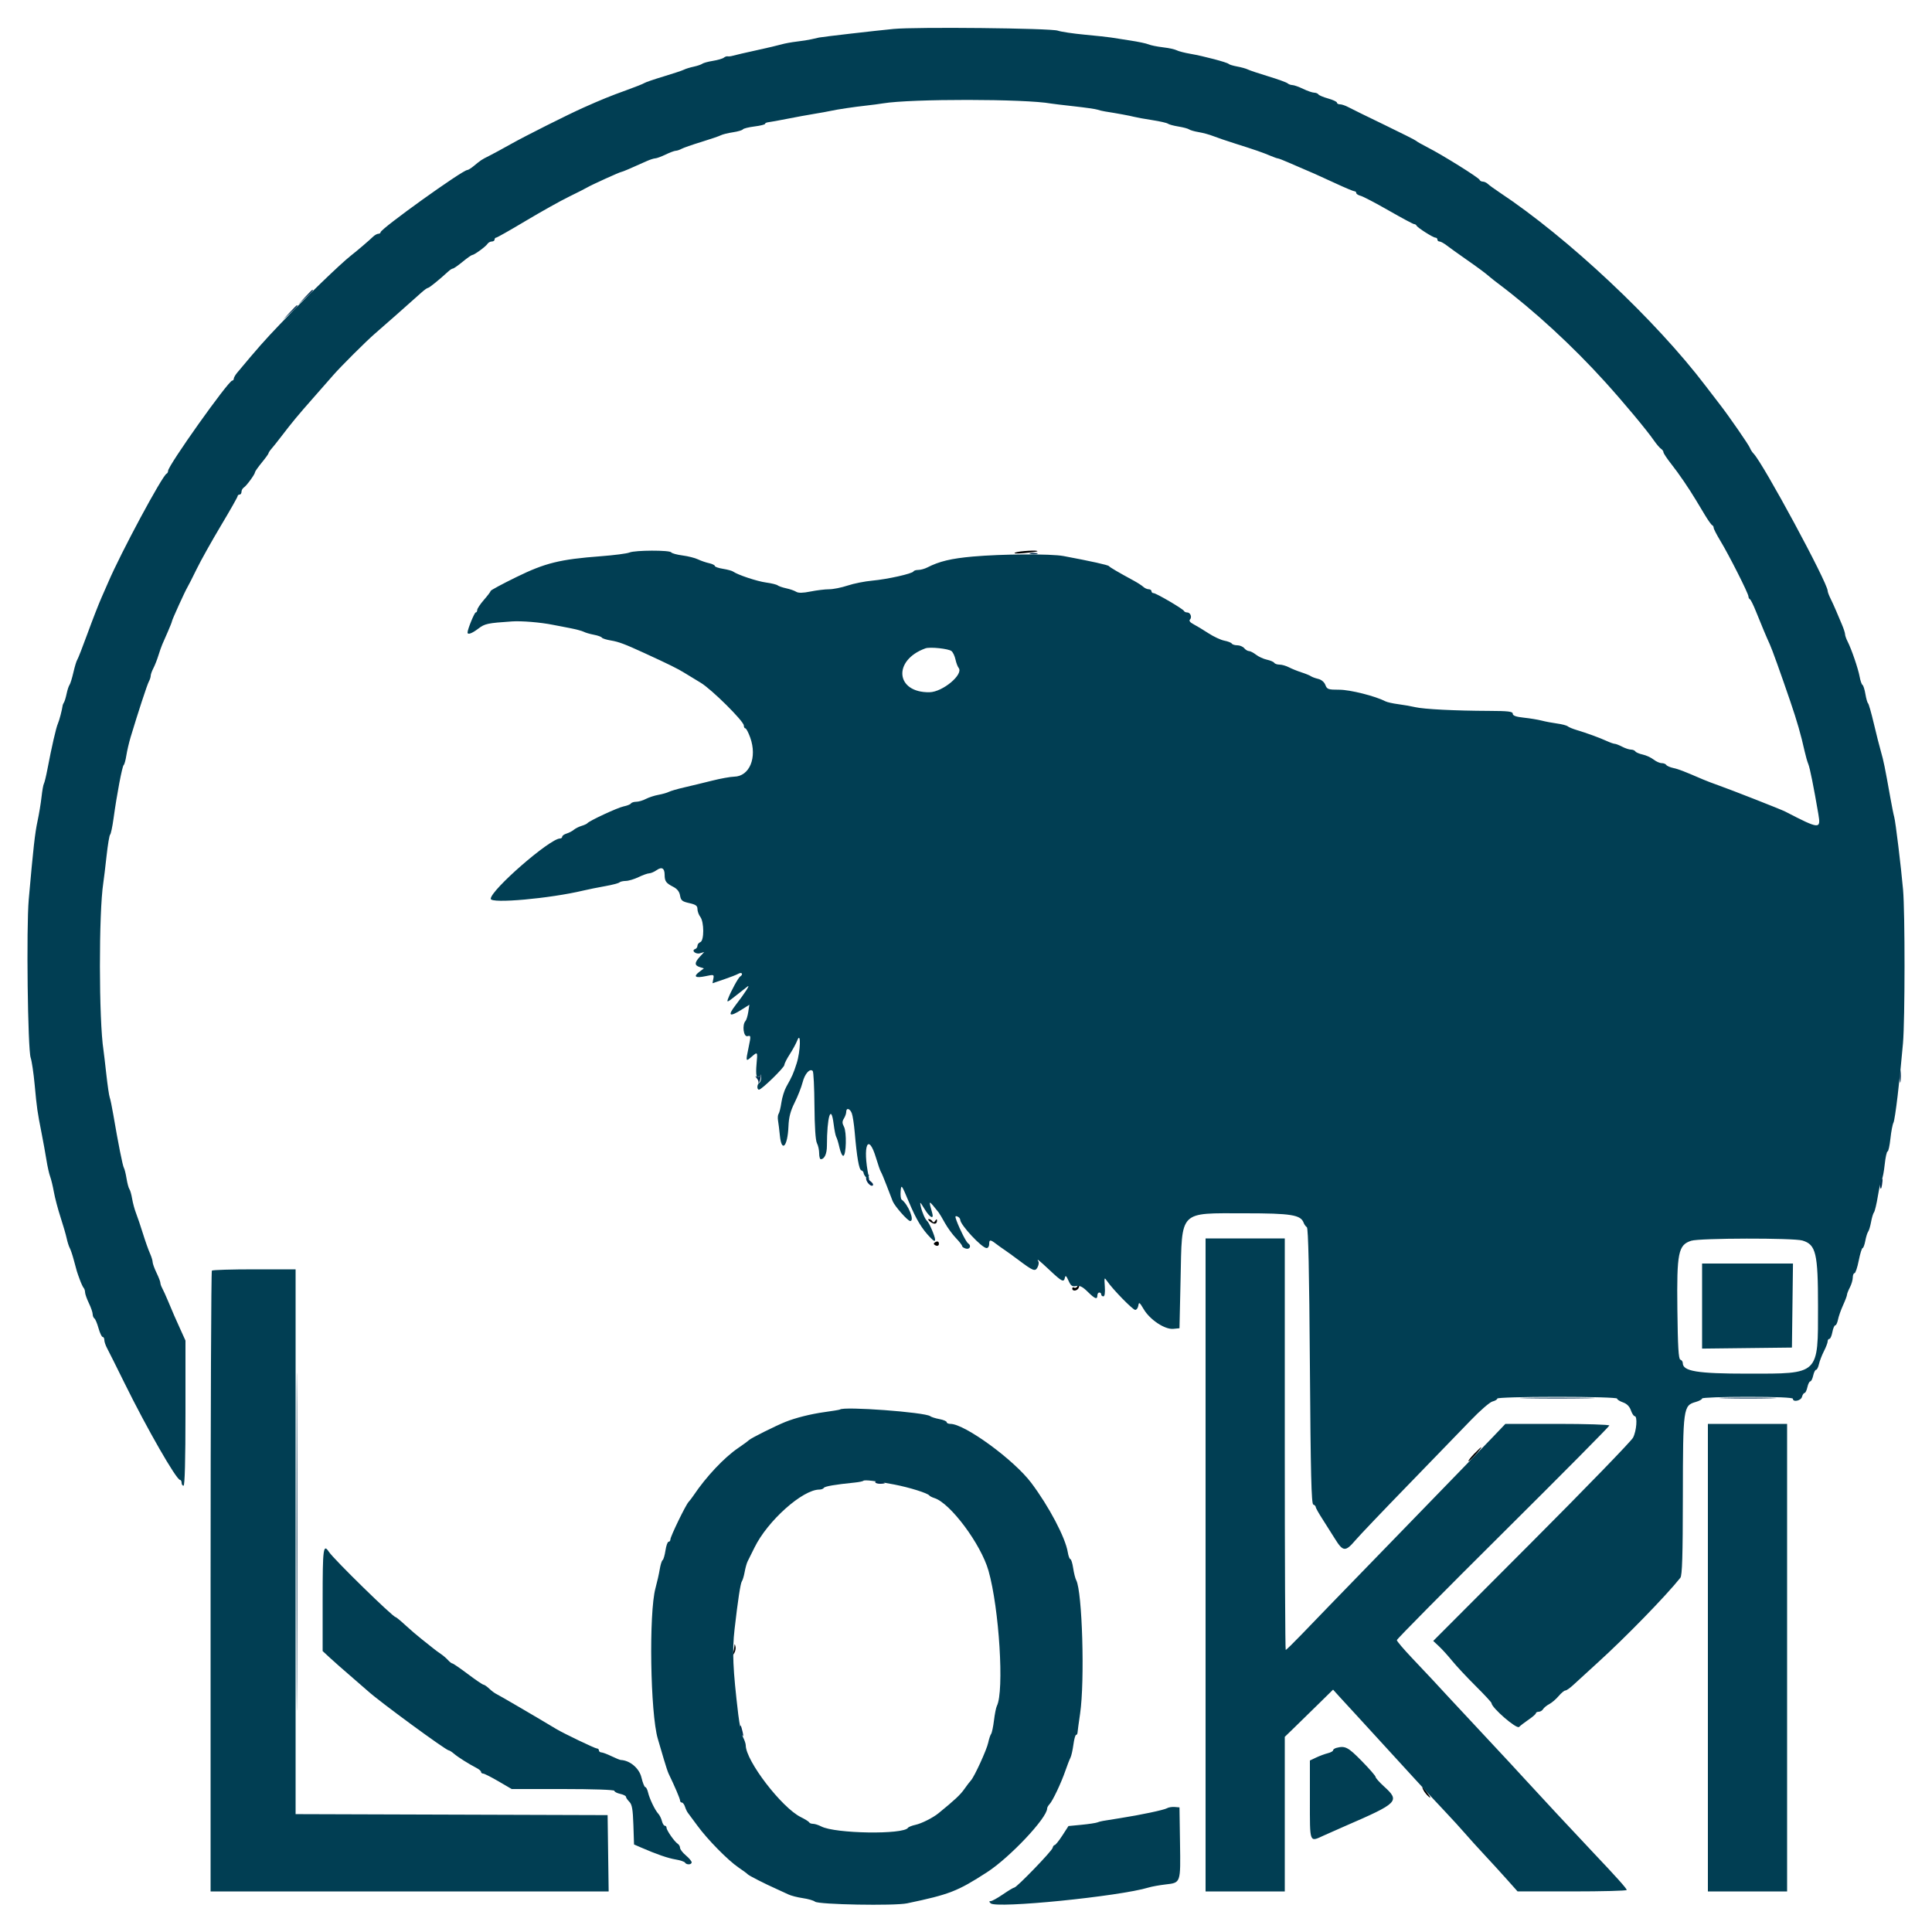 <svg id="svg" version="1.1" width="400" height="400" xmlns="http://www.w3.org/2000/svg" xmlns:xlink="http://www.w3.org/1999/xlink" style="display: block;"><g id="svgg"><path id="path0" d="M210.200 114.402 C 209.705 114.616,210.390 114.660,212.000 114.518 C 213.430 114.392,214.675 114.223,214.767 114.144 C 215.120 113.839,210.958 114.074,210.200 114.402 M192.619 252.965 C 193.445 253.568,194.004 253.451,193.994 252.676 C 193.990 252.358,193.874 252.380,193.644 252.743 C 193.404 253.121,193.217 253.151,193.026 252.843 C 192.876 252.599,192.549 252.400,192.300 252.400 C 192.051 252.400,192.195 252.654,192.619 252.965 M193.657 257.163 C 193.255 257.413,193.236 257.575,193.584 257.790 C 194.133 258.129,194.545 257.829,194.342 257.238 C 194.258 256.996,193.976 256.965,193.657 257.163 M222.996 266.407 C 222.858 266.630,222.577 266.709,222.372 266.583 C 222.168 266.456,222.000 266.543,222.000 266.776 C 222.000 267.423,223.083 267.281,223.345 266.600 C 223.606 265.920,223.376 265.792,222.996 266.407 M305.206 300.994 C 304.463 301.761,303.932 302.450,304.027 302.525 C 304.122 302.600,304.806 301.973,305.546 301.131 C 307.229 299.218,307.012 299.131,305.206 300.994 M152.046 340.867 C 152.021 341.234,151.896 341.864,151.770 342.267 C 151.552 342.962,151.563 342.963,151.997 342.287 C 152.248 341.896,152.373 341.266,152.273 340.887 C 152.111 340.268,152.088 340.266,152.046 340.867 M294.764 370.733 C 294.980 371.136,295.471 371.721,295.855 372.033 C 296.287 372.384,296.190 372.104,295.601 371.300 C 294.551 369.865,294.157 369.598,294.764 370.733 " stroke="none" fill="#000000" fill-rule="evenodd"></path><path id="path1" d="" stroke="none" fill="#001c1c" fill-rule="evenodd"></path><path id="path2" d="" stroke="none" fill="#00143b" fill-rule="evenodd"></path><path id="path3" d="M63.178 61.500 L 61.800 63.000 63.300 61.622 C 64.696 60.338,64.984 60.000,64.678 60.000 C 64.612 60.000,63.937 60.675,63.178 61.500 M59.978 64.700 L 58.600 66.200 60.100 64.822 C 61.496 63.538,61.784 63.200,61.478 63.200 C 61.412 63.200,60.737 63.875,59.978 64.700 M213.300 114.676 C 213.685 114.776,214.315 114.776,214.700 114.676 C 215.085 114.575,214.770 114.493,214.000 114.493 C 213.230 114.493,212.915 114.575,213.300 114.676 M393.320 222.800 C 393.320 224.010,393.395 224.505,393.487 223.900 C 393.578 223.295,393.578 222.305,393.487 221.700 C 393.395 221.095,393.320 221.590,393.320 222.800 M157.200 222.824 C 157.200 223.057,156.975 223.112,156.700 222.947 C 156.301 222.707,156.300 222.771,156.697 223.260 C 156.970 223.597,157.105 223.992,156.997 224.137 C 156.888 224.282,156.925 224.305,157.077 224.190 C 157.406 223.940,157.682 222.400,157.397 222.400 C 157.289 222.400,157.200 222.591,157.200 222.824 M179.349 243.790 C 179.096 244.449,180.280 245.854,180.718 245.415 C 180.873 245.261,180.666 244.891,180.259 244.594 C 179.853 244.297,179.639 243.861,179.784 243.627 C 179.929 243.392,179.941 243.200,179.811 243.200 C 179.681 243.200,179.473 243.465,179.349 243.790 M389.354 244.577 C 389.232 244.894,389.203 245.479,389.289 245.877 C 389.387 246.328,389.524 246.112,389.654 245.300 C 389.871 243.938,389.730 243.596,389.354 244.577 M61.395 319.200 C 61.395 350.330,61.442 363.065,61.500 347.500 C 61.558 331.935,61.558 306.465,61.500 290.900 C 61.442 275.335,61.395 288.070,61.395 319.200 M316.100 289.499 C 319.565 289.566,325.235 289.566,328.700 289.499 C 332.165 289.433,329.330 289.378,322.400 289.378 C 315.470 289.378,312.635 289.433,316.100 289.499 M357.123 289.499 C 359.831 289.568,364.151 289.568,366.723 289.499 C 369.295 289.429,367.080 289.372,361.800 289.373 C 356.520 289.373,354.415 289.430,357.123 289.499 M181.200 306.855 C 181.200 307.045,181.650 307.200,182.200 307.200 C 182.750 307.200,183.200 307.131,183.200 307.047 C 183.200 306.962,182.750 306.807,182.200 306.702 C 181.650 306.597,181.200 306.666,181.200 306.855 M153.206 357.833 C 153.209 358.255,153.395 358.870,153.618 359.200 C 153.915 359.638,153.952 359.476,153.756 358.600 C 153.427 357.129,153.198 356.810,153.206 357.833 " stroke="none" fill="#002c4f" fill-rule="evenodd"></path><path id="path4" d="M185.000 5.992 C 181.275 6.352,170.478 7.596,169.600 7.767 C 169.270 7.832,168.550 7.994,168.000 8.127 C 167.450 8.261,166.100 8.475,165.000 8.603 C 163.900 8.731,162.460 8.994,161.800 9.188 C 161.140 9.382,158.800 9.933,156.600 10.412 C 154.400 10.892,152.240 11.391,151.800 11.521 C 151.360 11.652,150.846 11.717,150.658 11.665 C 150.470 11.614,150.110 11.738,149.858 11.941 C 149.606 12.144,148.590 12.440,147.600 12.600 C 146.610 12.760,145.620 13.029,145.400 13.199 C 145.180 13.369,144.376 13.641,143.613 13.805 C 142.850 13.968,141.950 14.246,141.613 14.422 C 141.276 14.598,139.380 15.229,137.400 15.825 C 135.420 16.421,133.620 17.038,133.400 17.196 C 133.180 17.355,131.470 18.034,129.600 18.706 C 126.468 19.831,124.501 20.630,120.801 22.282 C 117.571 23.723,108.769 28.141,105.800 29.811 C 104.040 30.801,101.970 31.924,101.200 32.306 C 99.733 33.033,99.590 33.128,98.039 34.407 C 97.510 34.843,96.930 35.200,96.749 35.200 C 95.770 35.200,78.800 47.375,78.800 48.077 C 78.800 48.255,78.590 48.400,78.334 48.400 C 78.077 48.400,77.582 48.674,77.234 49.009 C 76.358 49.850,74.028 51.840,72.666 52.909 C 70.418 54.674,63.219 61.637,58.000 67.093 C 54.761 70.479,53.419 71.999,49.100 77.171 C 48.715 77.632,48.400 78.187,48.400 78.405 C 48.400 78.622,48.255 78.800,48.077 78.800 C 47.301 78.800,34.800 96.388,34.800 97.481 C 34.800 97.730,34.662 97.993,34.492 98.067 C 33.608 98.450,24.981 114.507,22.386 120.600 C 22.199 121.040,21.578 122.457,21.006 123.748 C 20.435 125.040,19.137 128.370,18.124 131.148 C 17.110 133.927,16.151 136.380,15.993 136.600 C 15.834 136.820,15.478 137.990,15.200 139.200 C 14.922 140.410,14.560 141.580,14.394 141.800 C 14.228 142.020,13.960 142.830,13.799 143.600 C 13.638 144.370,13.395 145.180,13.259 145.400 C 13.123 145.620,12.999 145.890,12.984 146.000 C 12.833 147.047,12.282 149.157,11.991 149.800 C 11.618 150.624,10.704 154.598,9.821 159.243 C 9.544 160.696,9.215 162.053,9.088 162.257 C 8.962 162.461,8.741 163.702,8.596 165.014 C 8.451 166.326,8.080 168.570,7.772 170.000 C 7.237 172.481,6.906 175.433,5.952 186.200 C 5.434 192.041,5.741 217.255,6.351 219.000 C 6.582 219.660,6.955 222.180,7.180 224.600 C 7.638 229.522,7.718 230.080,8.609 234.600 C 8.956 236.360,9.412 238.880,9.621 240.200 C 9.831 241.520,10.174 243.050,10.384 243.600 C 10.594 244.150,10.942 245.590,11.158 246.800 C 11.375 248.010,11.992 250.350,12.530 252.000 C 13.069 253.650,13.642 255.624,13.805 256.387 C 13.968 257.150,14.255 258.050,14.442 258.387 C 14.629 258.724,14.996 259.810,15.258 260.800 C 15.925 263.317,15.900 263.236,16.506 264.893 C 16.806 265.713,17.175 266.508,17.326 266.659 C 17.477 266.810,17.606 267.218,17.614 267.567 C 17.621 267.915,17.975 268.920,18.400 269.800 C 18.825 270.680,19.179 271.704,19.186 272.076 C 19.194 272.448,19.355 272.849,19.545 272.966 C 19.735 273.083,20.118 273.994,20.397 274.990 C 20.676 275.985,21.061 276.800,21.252 276.800 C 21.443 276.800,21.600 277.087,21.600 277.438 C 21.600 277.789,21.858 278.554,22.174 279.138 C 22.490 279.722,24.123 282.990,25.803 286.400 C 30.424 295.778,36.518 306.400,37.276 306.400 C 37.454 306.400,37.600 306.670,37.600 307.000 C 37.600 307.330,37.780 307.600,38.000 307.600 C 38.260 307.600,38.400 302.325,38.400 292.575 L 38.400 277.550 37.368 275.275 C 36.165 272.624,35.929 272.082,34.808 269.400 C 34.348 268.300,33.798 267.087,33.586 266.705 C 33.374 266.323,33.200 265.820,33.200 265.586 C 33.200 265.352,32.840 264.416,32.400 263.506 C 31.960 262.595,31.600 261.596,31.600 261.285 C 31.600 260.975,31.344 260.154,31.031 259.460 C 30.718 258.767,30.071 256.940,29.593 255.400 C 29.115 253.860,28.477 251.970,28.175 251.200 C 27.872 250.430,27.506 249.080,27.360 248.200 C 27.215 247.320,26.960 246.420,26.793 246.200 C 26.627 245.980,26.359 244.990,26.199 244.000 C 26.039 243.010,25.793 242.020,25.654 241.800 C 25.404 241.406,24.463 236.688,23.461 230.800 C 23.180 229.150,22.844 227.530,22.714 227.200 C 22.584 226.870,22.267 224.710,22.011 222.400 C 21.755 220.090,21.490 217.840,21.422 217.400 C 20.461 211.172,20.438 188.944,21.387 182.800 C 21.506 182.030,21.810 179.510,22.063 177.200 C 22.316 174.890,22.648 172.910,22.800 172.800 C 22.952 172.690,23.274 171.160,23.516 169.400 C 24.193 164.467,25.304 158.622,25.606 158.400 C 25.756 158.290,26.004 157.400,26.156 156.423 C 26.309 155.446,26.708 153.736,27.042 152.623 C 28.577 147.515,30.472 141.737,30.819 141.105 C 31.028 140.723,31.201 140.183,31.202 139.905 C 31.204 139.627,31.454 138.922,31.759 138.339 C 32.063 137.755,32.525 136.585,32.784 135.739 C 33.043 134.892,33.413 133.840,33.606 133.400 C 33.799 132.960,34.326 131.755,34.778 130.722 C 35.230 129.689,35.600 128.748,35.600 128.631 C 35.600 128.356,38.311 122.390,38.794 121.600 C 38.996 121.270,39.865 119.560,40.725 117.800 C 41.584 116.040,43.843 111.999,45.744 108.820 C 47.645 105.640,49.200 102.895,49.200 102.720 C 49.200 102.544,49.380 102.400,49.600 102.400 C 49.820 102.400,50.000 102.139,50.000 101.820 C 50.000 101.501,50.225 101.096,50.500 100.920 C 51.068 100.557,52.800 98.175,52.800 97.757 C 52.800 97.606,53.430 96.714,54.200 95.774 C 54.970 94.834,55.600 93.961,55.600 93.833 C 55.600 93.705,55.878 93.285,56.218 92.900 C 56.558 92.515,57.455 91.390,58.211 90.400 C 60.502 87.404,61.666 85.999,64.821 82.423 C 66.483 80.541,68.373 78.389,69.021 77.642 C 70.547 75.884,75.930 70.522,77.619 69.079 C 78.921 67.966,85.225 62.398,87.264 60.559 C 87.849 60.032,88.458 59.600,88.616 59.600 C 88.868 59.600,90.979 57.890,92.834 56.183 C 93.182 55.862,93.602 55.600,93.766 55.600 C 93.931 55.600,94.834 54.970,95.774 54.200 C 96.714 53.430,97.606 52.800,97.757 52.800 C 98.175 52.800,100.557 51.068,100.920 50.500 C 101.096 50.225,101.501 50.000,101.820 50.000 C 102.139 50.000,102.400 49.820,102.400 49.600 C 102.400 49.380,102.544 49.200,102.720 49.200 C 102.895 49.200,105.640 47.645,108.820 45.744 C 111.999 43.843,116.040 41.584,117.800 40.725 C 119.560 39.865,121.270 38.996,121.600 38.794 C 122.390 38.311,128.356 35.600,128.631 35.600 C 128.827 35.600,130.744 34.783,133.860 33.371 C 134.554 33.057,135.364 32.794,135.660 32.786 C 135.957 32.779,136.920 32.425,137.800 32.000 C 138.680 31.575,139.627 31.221,139.905 31.214 C 140.183 31.206,140.723 31.026,141.105 30.814 C 141.487 30.601,143.330 29.959,145.200 29.387 C 147.070 28.814,148.889 28.193,149.241 28.006 C 149.594 27.819,150.721 27.541,151.746 27.387 C 152.771 27.233,153.700 26.961,153.811 26.782 C 153.922 26.603,155.000 26.333,156.206 26.182 C 157.413 26.031,158.400 25.787,158.400 25.639 C 158.400 25.491,158.715 25.339,159.100 25.300 C 159.485 25.261,161.240 24.944,163.000 24.595 C 164.760 24.245,167.258 23.788,168.550 23.579 C 169.843 23.369,171.373 23.092,171.950 22.963 C 173.320 22.656,176.881 22.125,179.400 21.852 C 180.500 21.733,182.030 21.531,182.800 21.403 C 188.632 20.435,212.239 20.457,217.600 21.436 C 217.930 21.496,220.090 21.755,222.400 22.011 C 224.710 22.267,226.870 22.577,227.200 22.700 C 227.530 22.823,228.250 22.994,228.800 23.080 C 231.310 23.474,233.885 23.949,234.800 24.186 C 235.350 24.328,237.060 24.638,238.600 24.874 C 240.140 25.111,241.580 25.441,241.800 25.607 C 242.020 25.773,243.010 26.040,244.000 26.200 C 244.990 26.360,245.980 26.627,246.200 26.793 C 246.420 26.960,247.320 27.215,248.200 27.360 C 249.080 27.506,250.430 27.876,251.200 28.182 C 251.970 28.489,254.040 29.193,255.800 29.748 C 259.748 30.992,261.435 31.577,263.060 32.266 C 263.754 32.560,264.439 32.800,264.582 32.800 C 264.726 32.800,265.689 33.173,266.722 33.629 C 268.470 34.400,270.276 35.179,272.200 35.992 C 272.640 36.178,274.585 37.066,276.523 37.965 C 278.461 38.864,280.216 39.600,280.423 39.600 C 280.630 39.600,280.800 39.760,280.800 39.957 C 280.800 40.153,281.205 40.415,281.700 40.540 C 282.195 40.664,284.812 42.034,287.515 43.583 C 290.219 45.132,292.589 46.400,292.782 46.400 C 292.975 46.400,293.193 46.535,293.267 46.700 C 293.458 47.131,296.706 49.200,297.191 49.200 C 297.416 49.200,297.600 49.380,297.600 49.600 C 297.600 49.820,297.797 50.000,298.037 50.000 C 298.277 50.000,298.952 50.369,299.537 50.820 C 300.122 51.271,301.860 52.518,303.400 53.592 C 306.112 55.483,307.560 56.559,308.532 57.409 C 308.789 57.633,309.540 58.223,310.200 58.720 C 317.645 64.322,325.575 71.617,332.294 79.043 C 336.205 83.366,340.890 88.983,342.400 91.159 C 342.950 91.952,343.625 92.744,343.900 92.920 C 344.175 93.096,344.400 93.416,344.400 93.632 C 344.400 93.847,345.143 94.963,346.051 96.112 C 347.574 98.037,349.673 101.114,351.182 103.630 C 351.522 104.196,352.333 105.546,352.985 106.630 C 353.637 107.713,354.312 108.660,354.485 108.733 C 354.658 108.807,354.800 109.053,354.800 109.281 C 354.800 109.509,355.419 110.714,356.174 111.958 C 357.950 114.880,361.985 122.861,361.993 123.467 C 361.997 123.723,362.135 123.993,362.300 124.067 C 362.465 124.140,363.031 125.280,363.558 126.600 C 364.627 129.278,365.851 132.188,366.418 133.400 C 366.862 134.348,368.661 139.356,370.657 145.200 C 372.069 149.335,372.850 152.053,373.644 155.600 C 373.865 156.590,374.202 157.760,374.391 158.200 C 374.711 158.944,375.527 163.003,376.468 168.534 C 377.014 171.741,376.762 171.721,369.574 168.009 C 368.741 167.579,358.334 163.494,355.800 162.602 C 354.700 162.215,353.260 161.666,352.600 161.382 C 348.504 159.619,347.558 159.254,346.446 159.010 C 345.766 158.861,345.106 158.572,344.981 158.369 C 344.855 158.166,344.428 158.000,344.030 158.000 C 343.633 158.000,342.879 157.663,342.354 157.252 C 341.829 156.841,340.817 156.377,340.105 156.221 C 339.392 156.066,338.706 155.772,338.581 155.569 C 338.455 155.366,338.048 155.199,337.676 155.198 C 337.304 155.196,336.484 154.926,335.854 154.598 C 335.224 154.269,334.531 154.000,334.315 154.000 C 334.098 154.000,333.354 153.738,332.660 153.418 C 331.231 152.758,328.473 151.752,326.400 151.134 C 325.630 150.905,324.811 150.563,324.580 150.376 C 324.349 150.188,323.359 149.928,322.380 149.798 C 321.401 149.667,319.970 149.396,319.200 149.196 C 318.430 148.995,316.765 148.721,315.500 148.587 C 313.888 148.416,313.200 148.172,313.200 147.771 C 313.200 147.308,312.271 147.197,308.300 147.182 C 301.201 147.155,294.838 146.834,293.000 146.409 C 292.120 146.205,290.519 145.925,289.441 145.786 C 288.364 145.647,287.194 145.384,286.841 145.202 C 284.729 144.108,279.522 142.800,277.283 142.800 C 274.989 142.800,274.749 142.718,274.404 141.811 C 274.178 141.215,273.585 140.716,272.914 140.556 C 272.301 140.410,271.620 140.158,271.400 139.997 C 271.180 139.836,270.308 139.481,269.461 139.208 C 268.615 138.936,267.445 138.463,266.861 138.159 C 266.278 137.854,265.406 137.604,264.924 137.602 C 264.442 137.601,263.945 137.434,263.819 137.231 C 263.694 137.028,263.008 136.734,262.295 136.579 C 261.583 136.423,260.571 135.959,260.046 135.548 C 259.521 135.137,258.868 134.800,258.595 134.800 C 258.322 134.800,257.874 134.530,257.600 134.200 C 257.326 133.870,256.685 133.600,256.175 133.600 C 255.665 133.600,255.149 133.440,255.028 133.245 C 254.907 133.050,254.217 132.780,253.493 132.644 C 252.769 132.508,251.279 131.813,250.182 131.098 C 249.084 130.384,247.691 129.543,247.085 129.228 C 246.396 128.870,246.125 128.515,246.361 128.279 C 246.849 127.791,246.467 126.800,245.791 126.800 C 245.502 126.800,245.207 126.662,245.133 126.492 C 244.951 126.072,239.366 122.800,238.830 122.800 C 238.594 122.800,238.400 122.620,238.400 122.400 C 238.400 122.180,238.143 122.000,237.829 122.000 C 237.514 122.000,237.011 121.775,236.710 121.500 C 236.410 121.225,235.542 120.662,234.782 120.249 C 231.479 118.453,229.786 117.461,229.600 117.212 C 229.421 116.973,225.947 116.201,220.200 115.124 C 217.578 114.633,207.457 114.689,201.400 115.229 C 196.933 115.627,194.459 116.220,192.000 117.482 C 191.450 117.764,190.610 117.996,190.133 117.998 C 189.657 117.999,189.207 118.135,189.133 118.300 C 188.926 118.766,183.710 119.935,180.600 120.213 C 179.060 120.351,176.764 120.809,175.498 121.232 C 174.233 121.654,172.508 122.000,171.665 122.000 C 170.823 122.000,169.091 122.209,167.817 122.465 C 166.204 122.789,165.299 122.805,164.837 122.516 C 164.472 122.288,163.550 121.968,162.787 121.805 C 162.024 121.641,161.220 121.365,161.000 121.191 C 160.780 121.017,159.700 120.753,158.600 120.604 C 156.738 120.351,152.737 119.021,151.780 118.336 C 151.549 118.170,150.604 117.914,149.680 117.766 C 148.756 117.619,148.000 117.355,148.000 117.181 C 148.000 117.006,147.458 116.745,146.796 116.599 C 146.134 116.454,145.099 116.096,144.496 115.805 C 143.893 115.513,142.455 115.151,141.300 115.000 C 140.146 114.849,139.100 114.562,138.977 114.363 C 138.675 113.874,131.476 113.899,130.319 114.392 C 129.813 114.607,127.150 114.953,124.400 115.161 C 115.915 115.801,112.885 116.549,106.900 119.481 C 103.985 120.909,101.597 122.195,101.592 122.339 C 101.588 122.482,100.958 123.318,100.192 124.196 C 99.427 125.073,98.800 126.018,98.800 126.296 C 98.800 126.573,98.662 126.800,98.494 126.800 C 98.226 126.800,96.800 130.297,96.800 130.954 C 96.800 131.483,97.715 131.153,99.029 130.151 C 100.381 129.120,100.907 129.007,106.000 128.659 C 107.983 128.523,111.917 128.848,114.444 129.356 C 114.970 129.462,116.480 129.753,117.800 130.003 C 119.120 130.253,120.493 130.612,120.851 130.801 C 121.209 130.990,122.156 131.268,122.955 131.418 C 123.755 131.568,124.498 131.835,124.607 132.011 C 124.715 132.186,125.568 132.456,126.502 132.610 C 128.085 132.870,129.367 133.352,133.400 135.203 C 138.445 137.519,140.352 138.460,141.663 139.282 C 142.467 139.787,143.997 140.717,145.063 141.349 C 147.290 142.670,154.000 149.320,154.000 150.207 C 154.000 150.533,154.144 150.800,154.321 150.800 C 154.498 150.800,154.948 151.655,155.323 152.700 C 156.804 156.831,155.200 160.741,152.000 160.801 C 151.230 160.815,149.160 161.191,147.400 161.635 C 145.640 162.079,143.064 162.702,141.676 163.020 C 140.287 163.338,138.847 163.755,138.476 163.946 C 138.104 164.138,137.133 164.415,136.317 164.562 C 135.501 164.709,134.331 165.092,133.717 165.412 C 133.103 165.733,132.206 165.996,131.724 165.998 C 131.242 165.999,130.750 166.157,130.632 166.348 C 130.514 166.540,129.831 166.814,129.115 166.957 C 127.881 167.204,122.026 169.922,121.600 170.446 C 121.490 170.581,120.950 170.828,120.400 170.993 C 119.850 171.159,119.130 171.522,118.800 171.800 C 118.470 172.078,117.795 172.429,117.300 172.580 C 116.805 172.730,116.400 173.022,116.400 173.227 C 116.400 173.432,116.195 173.600,115.945 173.600 C 113.860 173.600,101.600 184.274,101.600 186.089 C 101.600 187.130,113.823 186.037,120.800 184.373 C 121.790 184.136,123.801 183.731,125.269 183.472 C 126.736 183.212,128.071 182.865,128.235 182.700 C 128.399 182.535,128.998 182.394,129.567 182.386 C 130.135 182.379,131.320 182.025,132.200 181.600 C 133.080 181.175,134.075 180.821,134.411 180.814 C 134.747 180.806,135.422 180.520,135.912 180.177 C 137.019 179.401,137.598 179.725,137.606 181.124 C 137.614 182.460,137.886 182.839,139.399 183.615 C 140.208 184.030,140.663 184.614,140.799 185.415 C 140.971 186.431,141.243 186.654,142.700 186.977 C 144.046 187.275,144.400 187.530,144.400 188.200 C 144.400 188.666,144.664 189.396,144.987 189.824 C 145.797 190.893,145.806 194.746,145.000 195.055 C 144.670 195.182,144.400 195.521,144.400 195.809 C 144.400 196.098,144.188 196.404,143.929 196.490 C 143.051 196.783,144.036 197.642,144.934 197.367 L 145.800 197.101 144.900 198.076 C 143.771 199.300,143.762 199.871,144.867 200.221 L 145.733 200.496 144.773 201.221 C 143.465 202.207,143.988 202.553,146.104 202.101 C 147.810 201.738,147.859 201.755,147.689 202.648 L 147.512 203.570 149.856 202.779 C 151.145 202.344,152.515 201.809,152.900 201.590 C 153.613 201.186,153.939 201.743,153.241 202.174 C 152.855 202.413,151.336 205.198,150.741 206.758 C 150.416 207.611,150.586 207.548,152.288 206.187 C 153.339 205.345,154.463 204.464,154.784 204.228 C 155.398 203.779,154.237 205.587,152.327 208.058 C 150.569 210.332,150.986 210.650,153.581 209.012 L 155.146 208.024 154.921 209.512 C 154.797 210.330,154.539 211.171,154.348 211.380 C 153.605 212.192,153.937 214.742,154.758 214.527 C 155.483 214.337,155.493 214.439,154.987 216.861 C 154.371 219.816,154.383 219.855,155.597 218.803 C 156.866 217.702,156.871 217.710,156.636 220.260 C 156.416 222.644,156.664 223.658,157.244 222.743 C 157.497 222.344,157.589 222.432,157.594 223.076 C 157.597 223.558,157.420 224.064,157.200 224.200 C 156.711 224.502,156.667 225.600,157.144 225.600 C 157.697 225.600,162.400 221.016,162.400 220.476 C 162.400 220.206,162.895 219.223,163.500 218.292 C 164.105 217.361,164.811 216.060,165.070 215.400 C 165.858 213.386,165.745 217.639,164.944 220.146 C 164.262 222.279,164.017 222.833,162.793 225.012 C 162.391 225.728,161.935 227.188,161.780 228.257 C 161.626 229.326,161.366 230.380,161.204 230.600 C 161.042 230.820,160.987 231.450,161.083 232.000 C 161.178 232.550,161.350 233.945,161.465 235.100 C 161.826 238.729,163.070 237.401,163.241 233.203 C 163.319 231.309,163.655 230.016,164.525 228.276 C 165.174 226.978,165.914 225.095,166.170 224.091 C 166.627 222.297,167.665 221.132,168.267 221.734 C 168.435 221.902,168.596 225.140,168.624 228.930 C 168.656 233.280,168.846 236.138,169.138 236.684 C 169.392 237.159,169.600 238.099,169.600 238.774 C 169.600 239.448,169.744 240.000,169.920 240.000 C 170.694 240.000,171.200 238.904,171.203 237.220 C 171.212 231.191,172.062 228.425,172.593 232.695 C 172.751 233.963,172.997 235.180,173.140 235.400 C 173.283 235.620,173.581 236.610,173.803 237.600 C 174.024 238.590,174.384 239.357,174.603 239.304 C 175.211 239.157,175.320 234.372,174.741 233.289 C 174.347 232.554,174.343 232.183,174.719 231.581 C 174.984 231.157,175.200 230.538,175.200 230.205 C 175.200 229.285,175.976 229.483,176.359 230.500 C 176.545 230.995,176.815 232.750,176.957 234.400 C 177.409 239.638,177.845 242.148,178.329 242.310 C 178.588 242.396,178.800 242.645,178.800 242.862 C 178.800 243.079,179.079 243.536,179.420 243.877 C 179.979 244.437,180.020 244.405,179.843 243.548 C 178.530 237.221,179.748 234.280,181.394 239.800 C 181.788 241.120,182.228 242.380,182.373 242.600 C 182.518 242.820,183.047 244.080,183.549 245.400 C 184.052 246.720,184.620 248.195,184.813 248.679 C 185.230 249.724,187.942 252.800,188.447 252.800 C 189.426 252.800,188.059 249.378,186.672 248.359 C 186.492 248.227,186.402 247.438,186.472 246.607 C 186.596 245.148,186.655 245.226,188.171 248.848 C 189.707 252.516,190.885 254.459,192.700 256.315 C 193.364 256.994,193.600 257.078,193.600 256.632 C 193.600 256.002,192.379 253.149,191.960 252.800 C 191.540 252.450,190.920 251.040,190.641 249.800 C 190.397 248.716,190.471 248.764,191.408 250.300 C 192.523 252.128,193.421 252.580,192.995 251.100 C 192.201 248.336,192.189 248.337,194.320 251.000 C 194.496 251.220,195.081 252.201,195.620 253.180 C 196.159 254.158,197.185 255.569,197.900 256.314 C 198.615 257.059,199.200 257.812,199.200 257.988 C 199.200 258.163,199.560 258.401,200.000 258.516 C 200.817 258.729,201.158 257.869,200.435 257.421 C 200.057 257.188,198.746 254.616,198.038 252.719 C 197.707 251.832,197.739 251.678,198.217 251.862 C 198.538 251.985,198.802 252.291,198.805 252.543 C 198.818 253.600,203.293 258.400,204.267 258.400 C 204.560 258.400,204.800 258.040,204.800 257.600 C 204.800 256.619,205.017 256.604,206.191 257.500 C 206.695 257.885,207.513 258.470,208.009 258.800 C 208.505 259.130,209.749 260.030,210.773 260.800 C 213.915 263.162,214.309 263.318,214.807 262.388 C 215.043 261.945,215.128 261.407,214.995 261.192 C 214.531 260.441,215.016 260.814,217.346 263.000 C 219.887 265.384,220.267 265.565,220.484 264.500 C 220.588 263.989,220.785 264.157,221.213 265.126 C 221.700 266.227,221.970 266.420,222.800 266.259 C 223.554 266.113,224.140 266.402,225.181 267.433 C 226.689 268.926,227.200 269.121,227.200 268.200 C 227.200 267.870,227.380 267.600,227.600 267.600 C 227.820 267.600,228.000 267.780,228.000 268.000 C 228.000 268.220,228.197 268.400,228.439 268.400 C 228.717 268.400,228.827 267.660,228.739 266.369 C 228.608 264.456,228.635 264.389,229.200 265.223 C 230.349 266.917,234.530 271.200,235.036 271.200 C 235.315 271.200,235.605 270.795,235.680 270.300 C 235.799 269.507,235.932 269.598,236.796 271.064 C 238.077 273.238,241.172 275.293,242.913 275.124 L 244.200 275.000 244.426 264.800 C 244.745 250.390,243.949 251.200,257.783 251.200 C 267.329 251.200,269.304 251.520,269.908 253.163 C 270.036 253.513,270.335 253.928,270.571 254.085 C 270.867 254.282,271.062 263.227,271.200 282.852 C 271.356 305.138,271.509 311.370,271.900 311.500 C 272.175 311.592,272.400 311.816,272.400 311.998 C 272.400 312.181,272.985 313.237,273.700 314.345 C 274.415 315.453,275.620 317.359,276.378 318.580 C 278.056 321.282,278.553 321.323,280.600 318.921 C 281.480 317.889,286.430 312.695,291.600 307.380 C 296.770 302.064,302.573 296.073,304.495 294.066 C 306.418 292.060,308.443 290.304,308.995 290.165 C 309.548 290.027,310.000 289.753,310.000 289.557 C 310.000 289.355,315.405 289.200,322.400 289.200 C 329.504 289.200,334.800 289.354,334.800 289.561 C 334.800 289.759,335.347 290.112,336.015 290.345 C 336.817 290.625,337.375 291.183,337.655 291.985 C 337.888 292.653,338.241 293.200,338.439 293.200 C 339.065 293.200,338.831 296.278,338.100 297.658 C 337.715 298.386,328.250 308.151,317.068 319.359 L 296.735 339.737 297.924 340.848 C 298.578 341.459,299.808 342.816,300.657 343.864 C 301.505 344.911,303.685 347.244,305.500 349.048 C 307.315 350.852,308.800 352.452,308.800 352.603 C 308.800 353.555,314.001 358.057,314.511 357.547 C 314.812 357.246,315.719 356.550,316.526 356.000 C 317.334 355.450,317.996 354.865,317.997 354.700 C 317.999 354.535,318.261 354.400,318.580 354.400 C 318.899 354.400,319.304 354.156,319.480 353.858 C 319.656 353.561,320.236 353.088,320.769 352.808 C 321.301 352.528,322.172 351.781,322.704 351.149 C 323.236 350.517,323.861 350.000,324.092 350.000 C 324.324 350.000,325.073 349.474,325.757 348.831 C 326.441 348.188,328.710 346.112,330.800 344.218 C 336.508 339.045,344.934 330.394,347.900 326.663 C 348.281 326.184,348.405 322.144,348.419 309.717 C 348.441 291.408,348.497 291.000,351.100 290.256 C 351.815 290.052,352.400 289.730,352.400 289.542 C 352.400 289.354,356.630 289.200,361.800 289.200 C 367.800 289.200,371.200 289.345,371.200 289.600 C 371.200 290.368,372.871 290.014,373.084 289.200 C 373.199 288.760,373.438 288.400,373.615 288.400 C 373.792 288.400,374.055 287.860,374.200 287.200 C 374.345 286.540,374.615 286.000,374.800 286.000 C 374.985 286.000,375.255 285.460,375.400 284.800 C 375.545 284.140,375.815 283.600,376.000 283.600 C 376.185 283.600,376.451 283.078,376.591 282.439 C 376.732 281.801,377.196 280.592,377.623 279.754 C 378.050 278.916,378.400 277.999,378.400 277.715 C 378.400 277.432,378.560 277.200,378.755 277.200 C 378.951 277.200,379.229 276.570,379.374 275.800 C 379.518 275.030,379.786 274.400,379.968 274.400 C 380.151 274.400,380.408 273.860,380.540 273.200 C 380.672 272.540,381.144 271.200,381.590 270.222 C 382.035 269.244,382.400 268.275,382.400 268.068 C 382.400 267.861,382.669 267.176,382.998 266.546 C 383.326 265.916,383.596 264.995,383.598 264.500 C 383.599 264.005,383.760 263.600,383.957 263.600 C 384.153 263.600,384.546 262.430,384.830 261.000 C 385.114 259.570,385.474 258.400,385.629 258.400 C 385.784 258.400,386.037 257.725,386.191 256.900 C 386.345 256.075,386.612 255.220,386.784 255.000 C 386.955 254.780,387.225 253.880,387.384 253.000 C 387.542 252.120,387.815 251.220,387.990 251.000 C 388.165 250.780,388.530 249.250,388.800 247.600 C 389.070 245.950,389.433 244.420,389.606 244.200 C 389.780 243.980,390.050 242.585,390.207 241.100 C 390.365 239.615,390.631 238.400,390.800 238.400 C 390.969 238.400,391.235 237.199,391.393 235.732 C 391.550 234.264,391.833 232.779,392.022 232.432 C 392.356 231.818,393.328 223.711,393.992 216.000 C 394.412 211.135,394.423 188.915,394.009 184.200 C 393.593 179.470,392.437 169.980,392.173 169.130 C 392.059 168.761,391.698 166.961,391.371 165.130 C 390.243 158.810,389.962 157.433,389.431 155.620 C 389.138 154.619,388.474 152.000,387.956 149.800 C 387.438 147.600,386.898 145.710,386.756 145.600 C 386.614 145.490,386.370 144.636,386.214 143.702 C 386.058 142.768,385.786 141.915,385.611 141.807 C 385.435 141.698,385.168 140.932,385.019 140.104 C 384.719 138.443,383.322 134.360,382.519 132.800 C 382.236 132.250,382.004 131.581,382.002 131.314 C 382.001 131.046,381.710 130.146,381.356 129.314 C 381.001 128.481,380.446 127.170,380.121 126.400 C 379.796 125.630,379.276 124.490,378.965 123.868 C 378.654 123.245,378.400 122.555,378.400 122.335 C 378.400 120.685,365.020 95.895,363.057 93.908 C 362.781 93.628,362.444 93.107,362.309 92.748 C 362.064 92.101,357.917 86.102,356.123 83.800 C 354.955 82.301,354.882 82.206,353.155 79.932 C 342.782 66.272,324.604 49.206,310.400 39.793 C 309.410 39.137,308.362 38.375,308.071 38.100 C 307.781 37.825,307.301 37.600,307.005 37.600 C 306.709 37.600,306.407 37.433,306.333 37.229 C 306.172 36.781,298.673 32.102,295.600 30.532 C 294.390 29.914,293.310 29.298,293.200 29.164 C 293.090 29.030,290.120 27.532,286.600 25.835 C 283.080 24.138,279.722 22.491,279.138 22.175 C 278.554 21.859,277.789 21.600,277.438 21.600 C 277.087 21.600,276.800 21.443,276.800 21.252 C 276.800 21.061,275.985 20.676,274.990 20.397 C 273.994 20.118,273.083 19.735,272.966 19.545 C 272.849 19.355,272.448 19.194,272.076 19.186 C 271.704 19.179,270.680 18.825,269.800 18.400 C 268.920 17.975,267.921 17.621,267.580 17.614 C 267.239 17.606,266.789 17.443,266.580 17.251 C 266.371 17.059,264.580 16.410,262.600 15.809 C 260.620 15.207,258.707 14.567,258.349 14.385 C 257.991 14.203,257.001 13.926,256.149 13.770 C 255.297 13.613,254.510 13.376,254.400 13.242 C 254.133 12.919,249.143 11.600,246.448 11.140 C 245.265 10.938,243.991 10.609,243.617 10.409 C 243.244 10.209,241.962 9.932,240.769 9.793 C 239.576 9.654,238.240 9.382,237.800 9.190 C 237.360 8.997,235.650 8.635,234.000 8.386 C 232.350 8.138,230.550 7.857,230.000 7.763 C 229.450 7.670,227.020 7.408,224.600 7.182 C 222.180 6.956,219.660 6.579,219.000 6.346 C 217.545 5.831,189.677 5.541,185.000 5.992 M197.002 134.802 C 197.303 135.051,197.671 135.828,197.820 136.528 C 197.970 137.227,198.264 138.013,198.473 138.273 C 199.551 139.614,195.165 143.281,192.435 143.322 C 185.414 143.428,184.796 136.700,191.600 134.233 C 192.540 133.892,196.395 134.298,197.002 134.802 M249.600 324.000 L 249.600 391.600 257.800 391.600 L 266.000 391.600 266.000 375.598 L 266.000 359.595 267.900 357.755 C 268.945 356.744,271.195 354.544,272.899 352.868 L 275.999 349.820 277.251 351.210 C 277.939 351.975,279.605 353.786,280.951 355.236 C 282.298 356.686,284.930 359.560,286.800 361.622 C 288.670 363.685,291.457 366.729,292.993 368.387 C 294.530 370.044,295.970 371.608,296.193 371.862 C 296.417 372.116,297.770 373.561,299.200 375.073 C 300.630 376.585,302.494 378.627,303.341 379.611 C 304.189 380.595,305.989 382.584,307.341 384.030 C 308.694 385.477,310.790 387.771,312.000 389.129 L 314.200 391.598 325.500 391.599 C 331.715 391.600,336.799 391.465,336.797 391.300 C 336.794 391.002,334.652 388.610,329.884 383.579 C 326.477 379.985,318.176 371.071,315.774 368.427 C 314.688 367.233,313.260 365.681,312.600 364.979 C 310.542 362.790,301.899 353.519,299.800 351.249 C 298.700 350.060,297.260 348.503,296.600 347.789 C 295.940 347.075,294.005 345.022,292.300 343.227 C 290.595 341.431,289.200 339.787,289.200 339.572 C 289.200 339.357,299.100 329.347,311.200 317.328 C 323.300 305.308,333.200 295.322,333.200 295.137 C 333.200 294.952,328.356 294.800,322.436 294.800 L 311.673 294.800 309.336 297.253 C 308.051 298.602,305.200 301.556,303.000 303.818 C 296.023 310.992,278.723 328.821,275.400 332.263 C 273.640 334.085,270.892 336.932,269.294 338.588 C 267.696 340.245,266.301 341.600,266.194 341.600 C 266.087 341.600,266.000 322.430,266.000 299.000 L 266.000 256.400 257.800 256.400 L 249.600 256.400 249.600 324.000 M373.174 256.839 C 375.980 257.680,376.400 259.454,376.400 270.472 C 376.400 284.767,376.784 284.400,361.842 284.400 C 351.390 284.400,348.400 283.910,348.400 282.198 C 348.400 281.906,348.175 281.592,347.900 281.500 C 347.521 281.375,347.371 278.835,347.281 271.050 C 347.145 259.338,347.467 257.749,350.149 256.885 C 351.898 256.321,371.317 256.283,373.174 256.839 M352.400 270.407 L 352.400 279.215 361.700 279.107 L 371.000 279.000 371.108 270.300 L 371.216 261.600 361.808 261.600 L 352.400 261.600 352.400 270.407 M43.867 263.067 C 43.720 263.213,43.600 292.193,43.600 327.467 L 43.600 391.600 84.808 391.600 L 126.017 391.600 125.908 383.700 L 125.800 375.800 93.500 375.698 L 61.200 375.595 61.200 319.198 L 61.200 262.800 52.667 262.800 C 47.973 262.800,44.013 262.920,43.867 263.067 M173.905 291.828 C 173.847 291.884,172.395 292.126,170.678 292.364 C 167.844 292.758,164.707 293.546,162.600 294.393 C 160.589 295.202,155.527 297.727,155.088 298.141 C 154.820 298.393,153.803 299.140,152.828 299.800 C 149.950 301.749,146.175 305.759,143.600 309.602 C 143.270 310.095,142.804 310.704,142.565 310.956 C 141.968 311.583,138.800 318.112,138.800 318.714 C 138.800 318.981,138.631 319.200,138.425 319.200 C 138.218 319.200,137.927 320.012,137.778 321.005 C 137.629 321.998,137.364 322.899,137.189 323.007 C 137.013 323.115,136.745 323.968,136.593 324.902 C 136.441 325.836,136.045 327.590,135.714 328.800 C 134.313 333.913,134.633 354.738,136.193 360.000 C 136.487 360.990,137.042 362.880,137.428 364.200 C 137.813 365.520,138.260 366.870,138.420 367.200 C 139.671 369.776,140.800 372.421,140.800 372.775 C 140.800 373.009,140.968 373.200,141.173 373.200 C 141.378 373.200,141.670 373.591,141.822 374.069 C 141.974 374.547,142.255 375.132,142.448 375.369 C 142.640 375.606,143.518 376.790,144.399 378.000 C 146.465 380.839,150.717 385.163,152.894 386.640 C 153.832 387.277,154.690 387.910,154.800 388.047 C 155.013 388.314,158.482 390.081,160.800 391.104 C 161.570 391.443,162.650 391.942,163.200 392.211 C 163.750 392.480,165.100 392.829,166.200 392.987 C 167.300 393.145,168.442 393.474,168.738 393.718 C 169.480 394.329,185.180 394.614,187.800 394.065 C 196.591 392.221,198.245 391.578,204.364 387.619 C 209.082 384.566,216.800 376.372,216.800 374.416 C 216.800 374.219,217.026 373.819,217.302 373.529 C 217.953 372.844,219.701 369.151,220.581 366.600 C 220.960 365.500,221.427 364.301,221.617 363.935 C 221.807 363.569,222.085 362.354,222.233 361.235 C 222.382 360.116,222.630 359.200,222.785 359.200 C 222.940 359.200,223.079 358.975,223.093 358.700 C 223.108 358.425,223.345 356.670,223.621 354.800 C 224.620 348.036,224.079 329.477,222.816 327.159 C 222.624 326.806,222.341 325.681,222.188 324.659 C 222.035 323.636,221.773 322.800,221.607 322.800 C 221.441 322.800,221.200 322.155,221.072 321.367 C 220.582 318.346,217.168 311.866,213.504 307.000 C 209.900 302.215,199.736 294.800,196.781 294.800 C 196.351 294.800,196.000 294.640,196.000 294.445 C 196.000 294.249,195.325 293.963,194.500 293.809 C 193.675 293.655,192.820 293.385,192.600 293.209 C 191.572 292.387,174.607 291.134,173.905 291.828 M353.600 343.200 L 353.600 391.600 361.800 391.600 L 370.000 391.600 370.000 343.200 L 370.000 294.800 361.800 294.800 L 353.600 294.800 353.600 343.200 M185.200 307.363 C 188.308 307.964,192.051 309.136,192.400 309.617 C 192.510 309.768,192.983 310.012,193.452 310.158 C 196.752 311.187,203.091 319.696,204.658 325.200 C 206.877 332.996,207.938 350.171,206.388 353.200 C 206.219 353.530,205.951 354.880,205.791 356.200 C 205.632 357.520,205.364 358.780,205.197 359.000 C 205.029 359.220,204.761 360.030,204.600 360.800 C 204.293 362.271,201.715 367.894,201.011 368.629 C 200.785 368.865,200.168 369.675,199.639 370.429 C 198.825 371.590,197.650 372.689,194.306 375.412 C 193.146 376.357,190.809 377.534,189.549 377.808 C 188.807 377.969,188.106 378.248,187.990 378.428 C 187.069 379.866,172.910 379.645,170.041 378.148 C 169.469 377.849,168.700 377.604,168.333 377.602 C 167.967 377.601,167.607 377.465,167.533 377.300 C 167.460 377.135,166.680 376.646,165.800 376.213 C 161.857 374.272,154.400 364.552,154.400 361.353 C 154.400 361.027,154.149 360.274,153.842 359.680 C 153.534 359.086,153.090 356.980,152.853 355.000 C 151.733 345.617,151.568 341.831,152.085 337.304 C 152.758 331.395,153.310 327.773,153.592 327.400 C 153.759 327.180,154.021 326.303,154.175 325.451 C 154.329 324.599,154.608 323.609,154.794 323.251 C 154.981 322.893,155.619 321.610,156.211 320.400 C 158.918 314.870,166.163 308.400,169.650 308.400 C 170.036 308.400,170.451 308.241,170.571 308.047 C 170.771 307.723,172.890 307.359,176.973 306.947 C 177.838 306.859,178.638 306.696,178.750 306.583 C 179.004 306.330,181.276 306.604,185.200 307.363 M66.800 331.118 L 66.800 341.835 68.300 343.225 C 69.125 343.990,71.057 345.692,72.592 347.008 C 74.128 348.323,75.748 349.732,76.192 350.137 C 78.520 352.260,92.345 362.400,92.913 362.400 C 93.066 362.400,93.558 362.715,94.006 363.100 C 94.828 363.806,97.036 365.199,98.700 366.062 C 99.195 366.318,99.600 366.680,99.600 366.864 C 99.600 367.049,99.794 367.200,100.030 367.200 C 100.267 367.200,101.693 367.920,103.200 368.800 L 105.940 370.400 116.570 370.400 C 122.778 370.400,127.200 370.553,127.200 370.768 C 127.200 370.971,127.740 371.255,128.400 371.400 C 129.060 371.545,129.600 371.816,129.600 372.003 C 129.600 372.190,129.915 372.657,130.300 373.042 C 130.854 373.595,131.028 374.592,131.135 377.809 L 131.269 381.877 132.735 382.514 C 135.946 383.910,138.280 384.716,139.898 384.986 C 140.832 385.142,141.697 385.434,141.822 385.635 C 142.134 386.141,143.200 386.094,143.200 385.574 C 143.200 385.340,142.660 384.694,142.000 384.139 C 141.340 383.583,140.800 382.884,140.800 382.584 C 140.800 382.285,140.575 381.896,140.300 381.720 C 139.638 381.296,138.000 378.944,138.000 378.416 C 138.000 378.187,137.840 378.000,137.643 378.000 C 137.447 378.000,137.177 377.563,137.043 377.028 C 136.909 376.493,136.574 375.816,136.299 375.522 C 135.617 374.792,134.483 372.437,134.170 371.100 C 134.029 370.495,133.771 370.000,133.597 370.000 C 133.422 370.000,133.063 369.096,132.798 367.991 C 132.342 366.089,130.417 364.466,128.522 364.386 C 128.345 364.379,127.480 364.025,126.600 363.600 C 125.720 363.175,124.775 362.821,124.500 362.814 C 124.225 362.806,124.000 362.620,124.000 362.400 C 124.000 362.180,123.806 362.000,123.569 362.000 C 123.183 362.000,116.696 358.890,115.200 357.988 C 111.428 355.713,103.265 350.941,102.800 350.740 C 102.470 350.596,101.803 350.101,101.317 349.640 C 100.831 349.178,100.290 348.800,100.115 348.800 C 99.939 348.800,98.480 347.810,96.872 346.600 C 95.263 345.390,93.819 344.400,93.663 344.400 C 93.506 344.400,93.096 344.085,92.751 343.700 C 92.407 343.315,91.720 342.730,91.225 342.400 C 90.730 342.070,90.002 341.530,89.608 341.200 C 89.213 340.870,88.195 340.060,87.346 339.400 C 86.496 338.740,84.972 337.435,83.959 336.500 C 82.946 335.565,82.020 334.800,81.901 334.800 C 81.343 334.800,69.118 322.840,68.102 321.300 C 66.932 319.527,66.800 320.520,66.800 331.118 M276.700 361.876 C 276.315 361.976,276.000 362.206,276.000 362.386 C 276.000 362.566,275.505 362.837,274.900 362.987 C 274.295 363.138,273.215 363.538,272.500 363.876 L 271.200 364.491 271.200 372.646 C 271.200 381.769,271.057 381.405,274.089 380.017 C 275.030 379.586,276.960 378.731,278.378 378.117 C 289.567 373.269,289.907 372.924,286.533 369.854 C 285.580 368.987,284.800 368.105,284.800 367.894 C 284.800 367.684,283.495 366.185,281.900 364.564 C 279.097 361.715,278.500 361.405,276.700 361.876 M241.600 374.381 C 240.997 374.736,236.101 375.772,232.000 376.411 C 228.106 377.018,227.810 377.073,227.200 377.310 C 226.870 377.438,225.389 377.660,223.909 377.803 L 221.217 378.062 219.941 380.031 C 219.239 381.114,218.529 382.000,218.362 382.000 C 218.195 382.000,218.000 382.267,217.929 382.594 C 217.786 383.250,210.490 390.800,209.998 390.800 C 209.829 390.800,208.774 391.430,207.655 392.200 C 206.535 392.970,205.399 393.600,205.130 393.600 C 204.760 393.600,204.753 393.713,205.101 394.061 C 206.225 395.185,231.757 392.632,237.800 390.791 C 238.460 390.590,240.033 390.305,241.296 390.158 C 244.487 389.787,244.434 389.937,244.309 381.548 L 244.200 374.200 243.200 374.114 C 242.650 374.066,241.930 374.187,241.600 374.381 " stroke="none" fill="#013e53" fill-rule="evenodd"></path></g></svg>